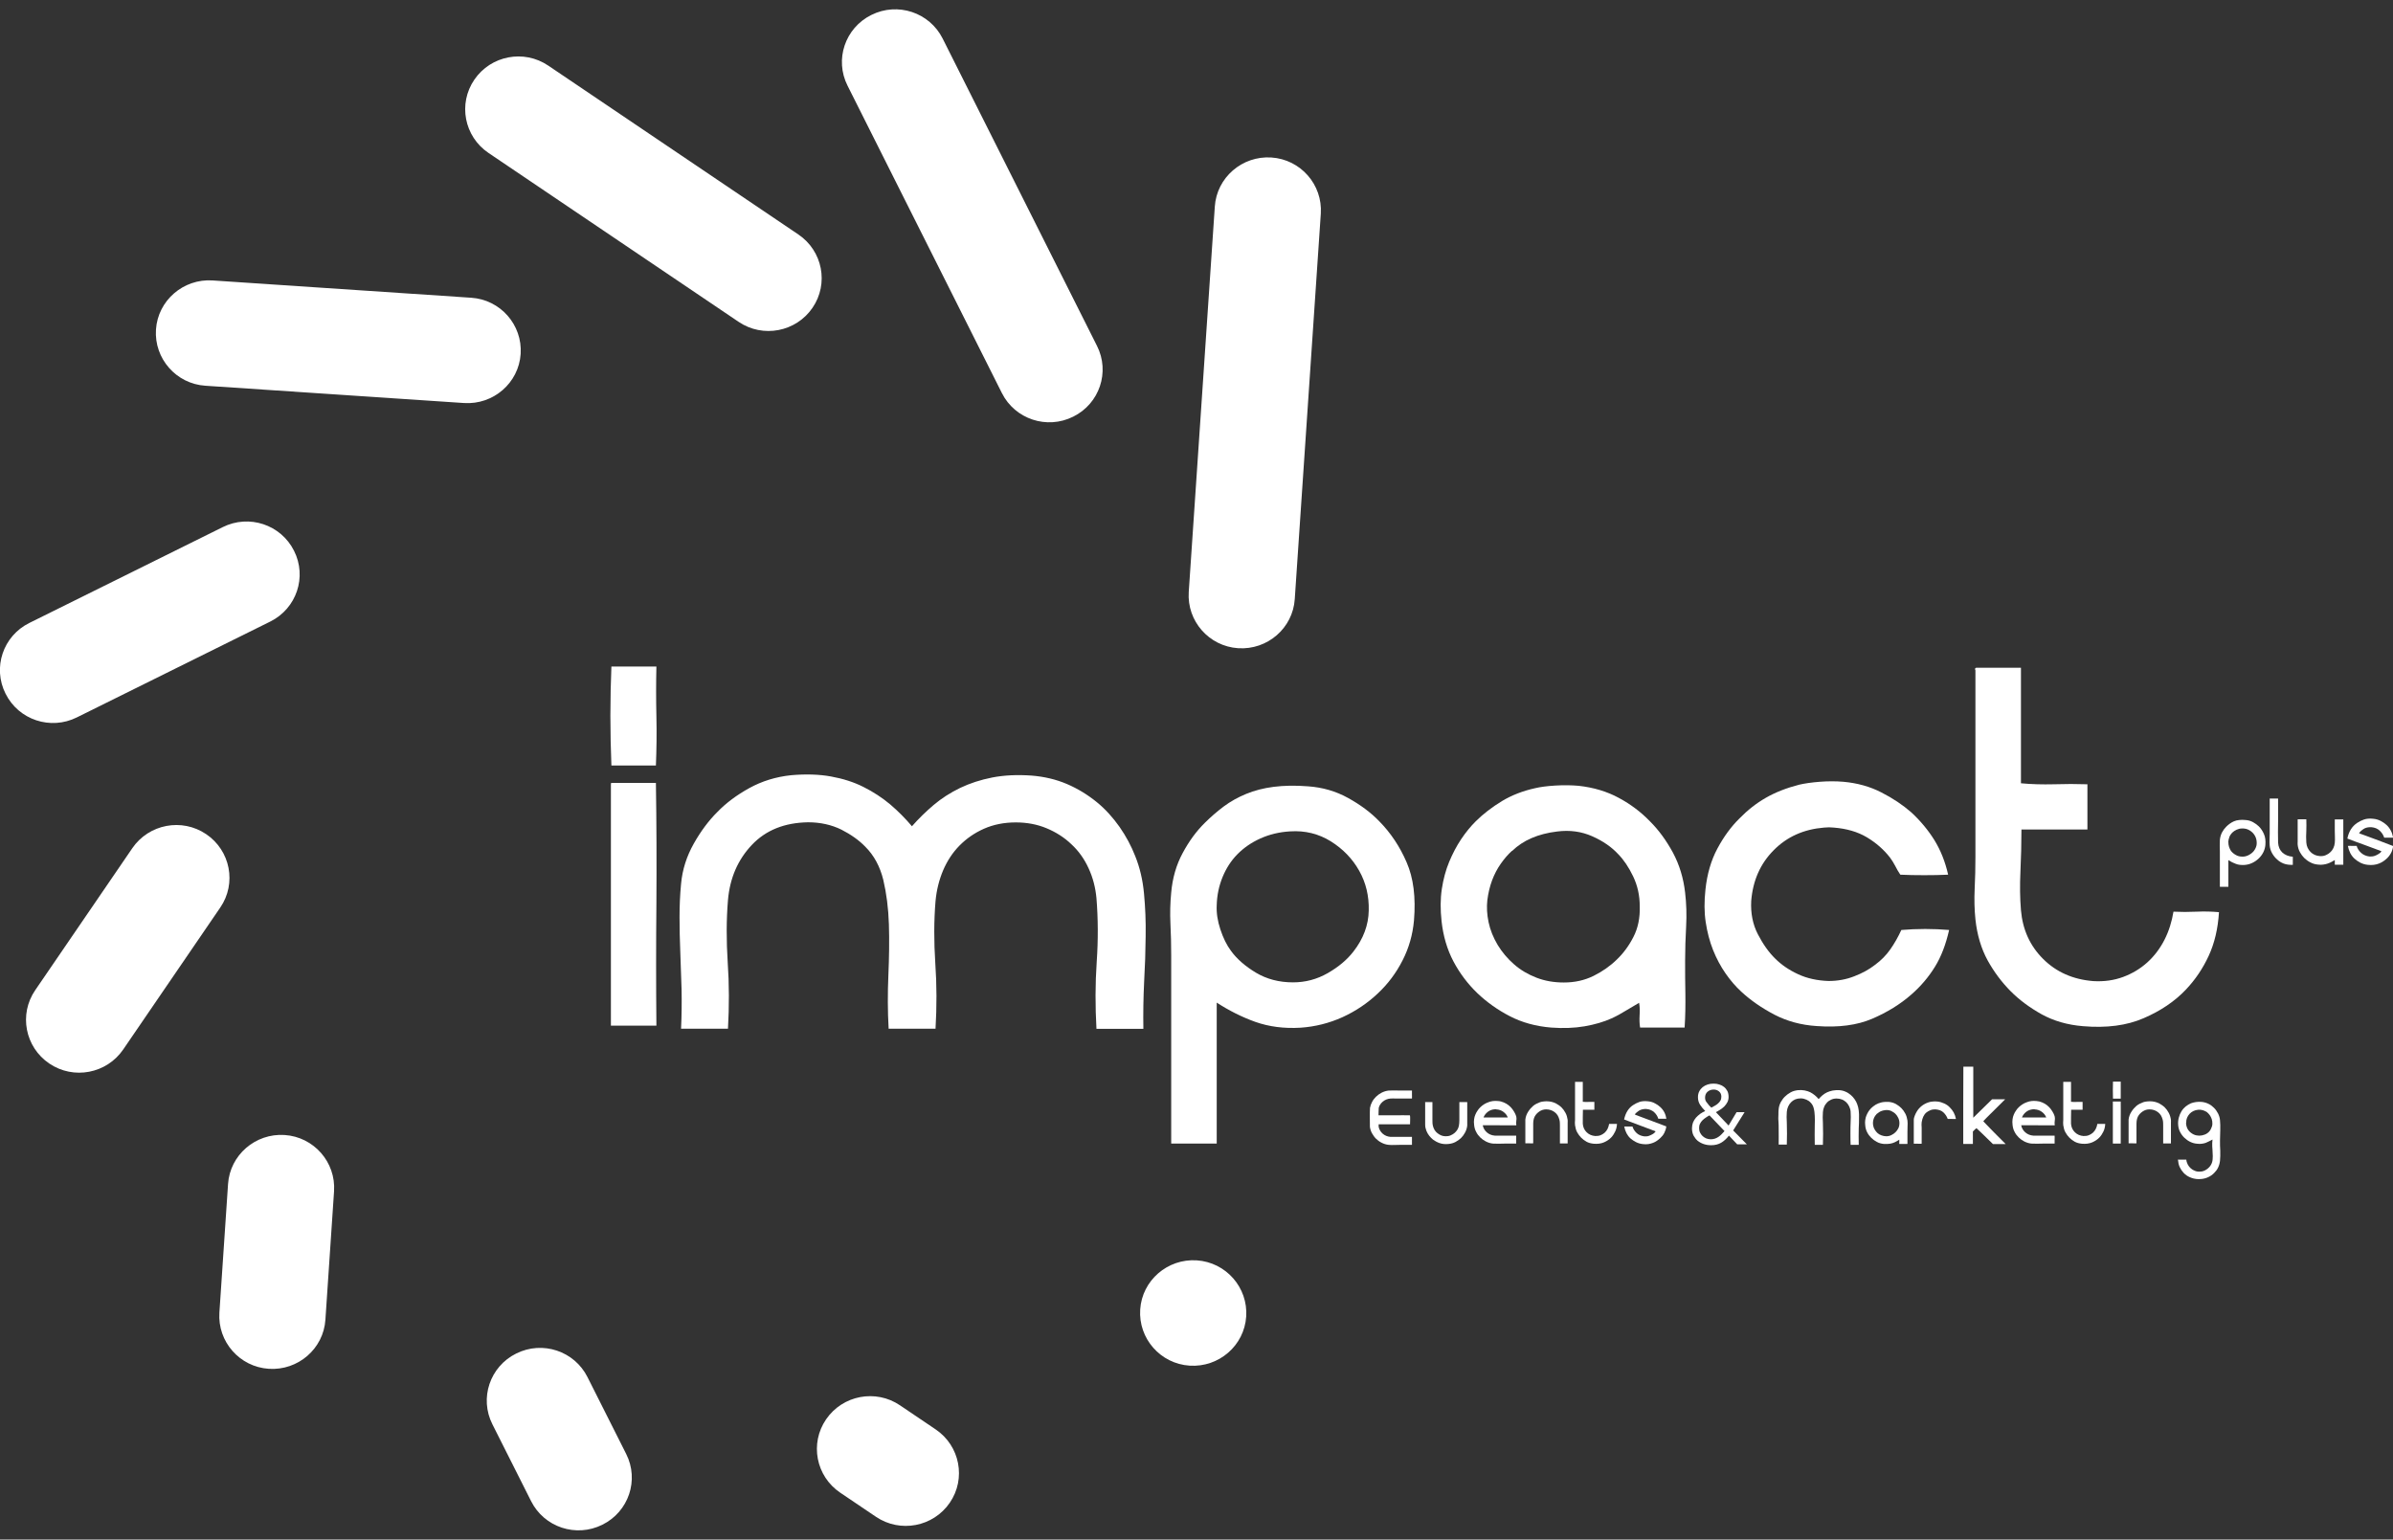 <svg width="129" height="83" viewBox="0 0 129 83" fill="none" xmlns="http://www.w3.org/2000/svg">
<rect x="0" y="0" width="129" height="83" fill="#333333" stroke="none"/>
<g clip-path="url(#clip0_105_1698)">
<path d="M32.959 41.269C32.925 40.411 32.904 39.519 32.904 38.587C32.904 37.655 32.925 36.77 32.959 35.933H35.385C35.364 36.824 35.364 37.723 35.385 38.628C35.406 39.533 35.392 40.418 35.358 41.269H32.959ZM35.358 42.208C35.392 44.352 35.399 46.523 35.385 48.715C35.364 50.906 35.364 53.098 35.385 55.296H32.932V42.31C32.932 42.242 32.939 42.208 32.959 42.208H35.358Z" fill="white"/>
<path d="M49.144 44.563C49.514 44.141 49.912 43.753 50.33 43.399C50.754 43.038 51.227 42.739 51.755 42.48C52.282 42.228 52.865 42.038 53.495 41.915C54.126 41.793 54.831 41.759 55.606 41.813C56.291 41.868 56.928 42.017 57.518 42.269C58.107 42.521 58.635 42.848 59.114 43.236C59.594 43.624 59.998 44.08 60.354 44.583C60.704 45.087 60.985 45.611 61.197 46.156C61.444 46.768 61.602 47.435 61.67 48.17C61.739 48.905 61.773 49.674 61.759 50.471C61.752 51.274 61.725 52.097 61.677 52.941C61.636 53.785 61.622 54.629 61.636 55.466H59.107C59.039 54.248 59.039 53.043 59.121 51.852C59.203 50.668 59.196 49.525 59.107 48.422C59.053 47.843 58.915 47.312 58.682 46.809C58.456 46.312 58.148 45.877 57.757 45.516C57.374 45.148 56.921 44.862 56.414 44.651C55.907 44.44 55.352 44.338 54.756 44.338C54.126 44.338 53.55 44.454 53.043 44.679C52.536 44.903 52.097 45.209 51.727 45.584C51.357 45.958 51.063 46.407 50.843 46.918C50.624 47.435 50.487 47.986 50.432 48.578C50.343 49.64 50.343 50.763 50.419 51.927C50.501 53.098 50.501 54.275 50.432 55.459H47.904C47.849 54.5 47.849 53.54 47.89 52.581C47.931 51.621 47.945 50.702 47.918 49.831C47.89 48.96 47.787 48.163 47.616 47.435C47.438 46.714 47.116 46.115 46.643 45.645C46.307 45.298 45.876 44.992 45.355 44.726C44.827 44.468 44.231 44.331 43.56 44.331C42.292 44.352 41.285 44.754 40.531 45.55C39.777 46.346 39.346 47.333 39.243 48.524C39.154 49.586 39.154 50.709 39.229 51.886C39.311 53.064 39.311 54.255 39.243 55.459H36.714C36.748 54.745 36.755 54.044 36.742 53.35C36.721 52.662 36.7 51.988 36.673 51.335C36.646 50.682 36.632 50.049 36.632 49.436C36.632 48.824 36.659 48.231 36.714 47.653C36.783 46.884 37.016 46.162 37.399 45.482C37.783 44.801 38.208 44.236 38.667 43.78C39.14 43.29 39.715 42.861 40.394 42.487C41.072 42.113 41.819 41.881 42.648 41.793C43.436 41.725 44.156 41.745 44.793 41.861C45.437 41.977 46.02 42.16 46.547 42.426C47.075 42.691 47.554 43.004 47.986 43.365C48.418 43.733 48.808 44.127 49.158 44.542L49.144 44.563Z" fill="white"/>
<path d="M65.59 54.037V61.653H63.136V51.498C63.136 50.92 63.123 50.355 63.095 49.797C63.068 49.239 63.082 48.68 63.136 48.122C63.205 47.34 63.41 46.625 63.753 45.992C64.096 45.352 64.493 44.808 64.952 44.358C65.267 44.045 65.603 43.753 65.966 43.48C66.33 43.208 66.734 42.984 67.179 42.8C67.625 42.616 68.125 42.487 68.666 42.419C69.207 42.351 69.824 42.337 70.509 42.392C71.284 42.446 72.003 42.65 72.668 43.018C73.332 43.385 73.894 43.8 74.353 44.277C74.97 44.903 75.464 45.645 75.827 46.489C76.197 47.333 76.327 48.381 76.224 49.62C76.156 50.389 75.95 51.11 75.608 51.777C75.265 52.451 74.82 53.05 74.264 53.567C73.709 54.091 73.079 54.513 72.366 54.84C71.654 55.16 70.907 55.35 70.112 55.405C69.214 55.459 68.406 55.35 67.673 55.092C66.946 54.833 66.247 54.479 65.576 54.044L65.59 54.037ZM65.59 48.803C65.569 49.225 65.638 49.66 65.788 50.11C65.939 50.566 66.124 50.947 66.357 51.26C66.672 51.696 67.124 52.09 67.7 52.437C68.282 52.784 68.947 52.961 69.701 52.961C70.365 52.961 70.989 52.798 71.572 52.465C72.154 52.131 72.62 51.743 72.969 51.287C73.497 50.606 73.771 49.871 73.785 49.089C73.805 48.306 73.634 47.591 73.271 46.945C72.908 46.298 72.401 45.774 71.743 45.359C71.085 44.951 70.352 44.767 69.543 44.821C68.961 44.855 68.433 44.985 67.947 45.202C67.46 45.42 67.049 45.706 66.706 46.053C66.364 46.4 66.097 46.816 65.905 47.285C65.713 47.755 65.603 48.265 65.59 48.803Z" fill="white"/>
<path d="M90.813 55.398H88.414C88.38 55.208 88.373 54.983 88.387 54.731C88.407 54.479 88.394 54.255 88.359 54.064C88.113 54.207 87.873 54.35 87.633 54.493C87.393 54.643 87.147 54.779 86.879 54.901C86.455 55.092 85.968 55.235 85.42 55.33C84.865 55.425 84.262 55.446 83.618 55.398C82.789 55.33 82.049 55.126 81.391 54.785C80.733 54.445 80.15 54.03 79.637 53.54C79.129 53.05 78.698 52.485 78.355 51.839C78.013 51.192 77.8 50.471 77.711 49.667C77.643 49.041 77.643 48.463 77.725 47.925C77.807 47.394 77.937 46.904 78.122 46.462C78.307 46.019 78.52 45.611 78.766 45.243C79.013 44.876 79.273 44.556 79.554 44.277C79.959 43.875 80.431 43.515 80.966 43.188C81.5 42.868 82.097 42.637 82.748 42.494C83.028 42.426 83.392 42.378 83.844 42.351C84.289 42.324 84.707 42.33 85.098 42.364C85.906 42.453 86.633 42.671 87.27 43.018C87.914 43.365 88.469 43.787 88.942 44.277C89.415 44.746 89.826 45.311 90.182 45.965C90.532 46.618 90.751 47.34 90.84 48.122C90.909 48.715 90.929 49.32 90.895 49.94C90.861 50.559 90.84 51.172 90.84 51.784C90.84 52.397 90.84 52.995 90.854 53.588C90.861 54.18 90.854 54.785 90.813 55.391V55.398ZM81.507 45.87C81.295 46.06 81.096 46.291 80.904 46.564C80.712 46.836 80.555 47.136 80.431 47.469C80.308 47.803 80.226 48.156 80.178 48.531C80.137 48.905 80.157 49.3 80.246 49.722C80.335 50.144 80.5 50.545 80.733 50.94C80.973 51.335 81.267 51.682 81.617 51.988C81.966 52.294 82.371 52.533 82.83 52.71C83.289 52.887 83.775 52.968 84.303 52.968C84.885 52.968 85.413 52.853 85.9 52.614C86.379 52.376 86.797 52.084 87.153 51.736C87.503 51.403 87.804 51.001 88.051 50.518C88.298 50.042 88.414 49.484 88.394 48.857C88.394 48.279 88.277 47.748 88.037 47.244C87.798 46.748 87.53 46.353 87.236 46.053C86.886 45.672 86.42 45.346 85.838 45.087C85.255 44.828 84.625 44.74 83.94 44.828C82.919 44.951 82.11 45.298 81.514 45.876L81.507 45.87Z" fill="white"/>
<path d="M105.017 47.156C104.613 47.176 104.181 47.183 103.729 47.183C103.277 47.183 102.838 47.176 102.441 47.156C102.338 46.999 102.242 46.843 102.167 46.686C102.084 46.53 101.995 46.38 101.893 46.244C101.557 45.808 101.139 45.441 100.639 45.141C100.138 44.842 99.542 44.672 98.857 44.617C98.679 44.597 98.508 44.597 98.329 44.617C97.24 44.706 96.335 45.107 95.616 45.836C94.897 46.557 94.492 47.469 94.403 48.572C94.369 49.232 94.485 49.831 94.759 50.362C95.034 50.892 95.342 51.335 95.698 51.682C96.034 52.016 96.438 52.294 96.925 52.519C97.404 52.744 97.959 52.866 98.569 52.887C99.063 52.887 99.522 52.805 99.953 52.635C100.385 52.471 100.755 52.267 101.07 52.022C101.406 51.777 101.68 51.498 101.899 51.185C102.119 50.872 102.317 50.525 102.496 50.137C102.9 50.103 103.332 50.083 103.784 50.083C104.236 50.083 104.668 50.103 105.072 50.137C104.894 50.92 104.64 51.587 104.305 52.124C103.969 52.669 103.551 53.166 103.037 53.615C102.441 54.139 101.735 54.575 100.926 54.922C100.118 55.269 99.118 55.405 97.925 55.316C97.096 55.262 96.342 55.058 95.657 54.704C94.972 54.343 94.376 53.935 93.862 53.458C93.56 53.179 93.279 52.853 93.019 52.478C92.759 52.104 92.532 51.682 92.347 51.219C92.162 50.756 92.032 50.253 91.95 49.715C91.868 49.177 91.868 48.592 91.936 47.959C92.025 47.122 92.238 46.387 92.58 45.747C92.923 45.107 93.32 44.563 93.78 44.114C94.204 43.678 94.67 43.31 95.191 43.011C95.712 42.712 96.308 42.48 96.993 42.303C97.295 42.235 97.658 42.181 98.103 42.147C98.542 42.113 98.967 42.113 99.371 42.147C100.125 42.215 100.81 42.405 101.427 42.725C102.043 43.038 102.578 43.399 103.037 43.8C103.53 44.257 103.941 44.753 104.277 45.291C104.613 45.836 104.86 46.455 105.017 47.149V47.156Z" fill="white"/>
<path d="M106.518 36.001H108.944V42.228C109.505 42.282 110.095 42.296 110.711 42.282C111.328 42.262 111.931 42.262 112.527 42.282V44.719H108.971C108.971 45.488 108.95 46.244 108.916 46.986C108.882 47.727 108.889 48.422 108.944 49.068C109.033 50.116 109.43 50.994 110.143 51.702C110.855 52.41 111.753 52.805 112.842 52.893C113.425 52.927 113.959 52.852 114.453 52.669C114.946 52.485 115.378 52.226 115.755 51.886C116.131 51.546 116.44 51.137 116.68 50.668C116.92 50.198 117.077 49.688 117.166 49.15C117.57 49.17 117.988 49.17 118.42 49.15C118.852 49.13 119.249 49.143 119.619 49.177C119.564 50.069 119.379 50.851 119.064 51.532C118.749 52.213 118.338 52.825 117.824 53.363C117.228 53.989 116.474 54.499 115.556 54.894C114.645 55.289 113.555 55.432 112.287 55.323C111.445 55.255 110.705 55.037 110.06 54.683C109.416 54.322 108.861 53.914 108.388 53.438C107.916 52.961 107.498 52.41 107.148 51.777C106.799 51.137 106.58 50.402 106.49 49.565C106.436 49.041 106.422 48.49 106.449 47.918C106.477 47.346 106.49 46.768 106.49 46.189V36.137C106.456 36.069 106.463 36.021 106.518 36.007V36.001Z" fill="white"/>
<path d="M120.126 46.387V47.809H119.667V45.91C119.667 45.802 119.667 45.7 119.66 45.591C119.66 45.489 119.66 45.38 119.667 45.278C119.681 45.128 119.722 44.998 119.784 44.876C119.845 44.76 119.921 44.658 120.01 44.57C120.072 44.508 120.133 44.454 120.202 44.406C120.27 44.359 120.346 44.311 120.428 44.277C120.51 44.243 120.606 44.216 120.709 44.209C120.812 44.195 120.928 44.195 121.051 44.209C121.195 44.216 121.332 44.257 121.456 44.325C121.579 44.393 121.689 44.474 121.771 44.556C121.887 44.672 121.976 44.808 122.045 44.971C122.113 45.128 122.141 45.325 122.12 45.556C122.107 45.7 122.066 45.836 122.004 45.958C121.942 46.081 121.853 46.196 121.75 46.292C121.648 46.387 121.531 46.469 121.394 46.53C121.264 46.591 121.12 46.625 120.976 46.632C120.812 46.639 120.654 46.625 120.524 46.571C120.387 46.523 120.257 46.455 120.133 46.373L120.126 46.387ZM120.126 45.407C120.126 45.482 120.133 45.563 120.161 45.652C120.188 45.733 120.222 45.808 120.263 45.87C120.325 45.951 120.407 46.026 120.517 46.087C120.627 46.156 120.75 46.183 120.894 46.183C121.017 46.183 121.134 46.149 121.243 46.087C121.353 46.026 121.442 45.951 121.504 45.87C121.6 45.74 121.654 45.604 121.654 45.461C121.654 45.312 121.627 45.182 121.558 45.06C121.49 44.937 121.394 44.842 121.271 44.767C121.147 44.692 121.01 44.658 120.86 44.665C120.75 44.665 120.654 44.692 120.565 44.733C120.476 44.774 120.4 44.828 120.332 44.89C120.27 44.958 120.215 45.032 120.181 45.121C120.147 45.209 120.126 45.305 120.119 45.407H120.126Z" fill="white"/>
<path d="M122.36 43.052H122.806V44.243C122.806 44.447 122.806 44.651 122.799 44.855C122.799 45.059 122.799 45.25 122.806 45.427C122.819 45.658 122.901 45.835 123.039 45.965C123.182 46.094 123.367 46.169 123.6 46.189V46.625C123.415 46.632 123.251 46.611 123.107 46.557C122.97 46.502 122.847 46.428 122.751 46.332C122.655 46.251 122.566 46.142 122.49 46.012C122.415 45.883 122.367 45.74 122.353 45.584C122.346 45.481 122.34 45.379 122.346 45.27C122.346 45.162 122.353 45.059 122.353 44.951V43.065V43.045L122.36 43.052Z" fill="white"/>
<path d="M123.875 44.168H124.327C124.334 44.386 124.334 44.597 124.327 44.801C124.313 45.005 124.313 45.216 124.327 45.42C124.34 45.624 124.423 45.795 124.553 45.931C124.69 46.067 124.861 46.142 125.067 46.155H125.122C125.218 46.155 125.314 46.135 125.396 46.094C125.478 46.06 125.56 46.006 125.622 45.944C125.69 45.883 125.745 45.808 125.786 45.72C125.827 45.631 125.855 45.536 125.862 45.434C125.869 45.332 125.875 45.223 125.869 45.121C125.869 45.012 125.862 44.91 125.862 44.808V44.175H126.321V46.618H125.862C125.862 46.577 125.862 46.53 125.862 46.489C125.862 46.448 125.862 46.407 125.862 46.366C125.807 46.4 125.745 46.434 125.684 46.468C125.622 46.502 125.553 46.53 125.478 46.557C125.403 46.584 125.327 46.598 125.238 46.611C125.156 46.625 125.06 46.625 124.95 46.611C124.8 46.598 124.663 46.557 124.539 46.489C124.416 46.428 124.313 46.346 124.217 46.257C124.128 46.169 124.053 46.067 123.984 45.944C123.916 45.822 123.875 45.686 123.861 45.543C123.861 45.488 123.854 45.427 123.861 45.373C123.861 45.311 123.861 45.257 123.861 45.203V44.188V44.175L123.875 44.168Z" fill="white"/>
<path d="M129 45.161H128.527C128.479 45.012 128.397 44.889 128.281 44.78C128.164 44.671 128.013 44.61 127.835 44.596C127.801 44.596 127.767 44.596 127.739 44.596C127.602 44.603 127.492 44.637 127.403 44.699C127.314 44.753 127.232 44.828 127.17 44.91C127.205 44.937 127.239 44.957 127.28 44.964C127.321 44.978 127.362 44.991 127.397 45.005C127.664 45.1 127.931 45.202 128.205 45.304C128.479 45.407 128.746 45.509 129.007 45.611C128.993 45.754 128.952 45.876 128.89 45.992C128.829 46.108 128.746 46.21 128.657 46.291C128.596 46.346 128.534 46.4 128.466 46.441C128.397 46.489 128.322 46.523 128.239 46.557C128.157 46.591 128.068 46.611 127.965 46.625C127.863 46.638 127.76 46.638 127.643 46.625C127.492 46.611 127.362 46.57 127.239 46.509C127.122 46.448 127.013 46.373 126.924 46.291C126.739 46.121 126.622 45.89 126.567 45.604C126.643 45.604 126.725 45.597 126.8 45.604C126.883 45.604 126.965 45.604 127.04 45.604C127.081 45.747 127.164 45.876 127.287 45.985C127.41 46.094 127.561 46.155 127.732 46.176C127.828 46.176 127.91 46.176 127.993 46.148C128.068 46.121 128.137 46.094 128.198 46.053C128.233 46.033 128.267 46.012 128.301 45.985C128.335 45.958 128.363 45.924 128.376 45.89C128.068 45.774 127.76 45.658 127.458 45.549C127.15 45.441 126.848 45.325 126.54 45.209C126.615 44.828 126.794 44.549 127.068 44.365C127.177 44.29 127.301 44.229 127.438 44.181C127.575 44.134 127.739 44.12 127.931 44.141C128.082 44.154 128.212 44.195 128.335 44.256C128.452 44.318 128.561 44.392 128.651 44.474C128.842 44.651 128.959 44.882 129.007 45.161H129Z" fill="white"/>
<path d="M68.536 8.491C66.96 8.388 65.59 9.573 65.487 11.138L64.082 31.917C63.979 33.483 65.172 34.844 66.748 34.946C68.324 35.048 69.694 33.864 69.797 32.298L71.201 11.519C71.304 9.954 70.112 8.593 68.536 8.491Z" fill="white"/>
<path d="M50.816 2.079C50.11 0.67 48.39 0.098 46.972 0.806C45.554 1.507 44.978 3.216 45.691 4.624L54.009 21.191C54.715 22.599 56.435 23.171 57.853 22.463C59.272 21.762 59.847 20.054 59.135 18.645L50.816 2.079Z" fill="white"/>
<path d="M43.039 12.642L29.554 3.536C28.245 2.651 26.463 2.991 25.573 4.291C24.682 5.591 25.024 7.361 26.333 8.245L39.818 17.352C41.127 18.237 42.909 17.896 43.799 16.596C44.69 15.296 44.348 13.527 43.039 12.642Z" fill="white"/>
<path d="M28.067 19.081C28.169 17.515 26.977 16.154 25.401 16.052L11.457 15.119C9.881 15.017 8.51 16.202 8.408 17.767C8.305 19.332 9.497 20.694 11.073 20.796L25.017 21.728C26.593 21.83 27.964 20.646 28.067 19.081Z" fill="white"/>
<path d="M4.146 38.675L14.568 33.51C15.986 32.809 16.562 31.1 15.849 29.691C15.143 28.282 13.424 27.711 12.005 28.419L1.583 33.584C0.164 34.285 -0.411 35.994 0.302 37.403C1.007 38.812 2.727 39.383 4.146 38.675Z" fill="white"/>
<path d="M11.114 44.971C9.806 44.086 8.024 44.427 7.133 45.727L1.898 53.383C1.007 54.683 1.35 56.453 2.659 57.338C3.967 58.223 5.749 57.882 6.64 56.582L11.875 48.925C12.766 47.626 12.423 45.856 11.114 44.971Z" fill="white"/>
<path d="M15.342 61.19C13.766 61.088 12.396 62.272 12.293 63.838L11.827 70.766C11.724 72.332 12.916 73.693 14.492 73.795C16.069 73.897 17.439 72.713 17.542 71.148L18.008 64.219C18.11 62.654 16.918 61.292 15.342 61.19Z" fill="white"/>
<path d="M31.671 74.244C30.965 72.835 29.245 72.263 27.827 72.971C26.409 73.672 25.833 75.381 26.546 76.79L28.629 80.928C29.334 82.337 31.054 82.908 32.473 82.2C33.891 81.499 34.467 79.791 33.754 78.382L31.671 74.244Z" fill="white"/>
<path d="M50.439 77.062L48.514 75.762C47.205 74.877 45.423 75.218 44.533 76.518C43.642 77.817 43.984 79.587 45.293 80.472L47.219 81.772C48.528 82.657 50.309 82.316 51.2 81.016C52.091 79.716 51.748 77.947 50.439 77.062Z" fill="white"/>
<path d="M64.514 67.948C62.938 67.846 61.567 69.031 61.465 70.596C61.362 72.162 62.554 73.523 64.13 73.625C65.706 73.727 67.076 72.543 67.179 70.977C67.282 69.412 66.09 68.051 64.514 67.948Z" fill="white"/>
<path d="M93.204 61.224C93.074 61.387 92.937 61.517 92.786 61.605C92.635 61.694 92.457 61.741 92.238 61.741C92.101 61.741 91.971 61.721 91.847 61.68C91.724 61.639 91.614 61.578 91.518 61.503C91.422 61.421 91.354 61.326 91.292 61.217C91.237 61.102 91.21 60.972 91.21 60.829C91.21 60.72 91.231 60.611 91.265 60.516C91.306 60.421 91.354 60.339 91.422 60.258C91.491 60.183 91.566 60.115 91.648 60.053C91.738 59.992 91.827 59.938 91.923 59.897C91.813 59.788 91.724 59.679 91.648 59.563C91.573 59.448 91.532 59.312 91.532 59.155C91.532 59.039 91.553 58.93 91.6 58.842C91.648 58.747 91.71 58.672 91.785 58.611C91.861 58.549 91.95 58.502 92.053 58.468C92.156 58.434 92.258 58.42 92.375 58.42C92.491 58.42 92.587 58.434 92.683 58.468C92.779 58.495 92.868 58.542 92.944 58.604C93.019 58.665 93.074 58.74 93.122 58.828C93.163 58.917 93.183 59.019 93.183 59.141C93.183 59.243 93.163 59.332 93.122 59.414C93.081 59.495 93.026 59.57 92.964 59.638C92.896 59.706 92.827 59.761 92.745 59.815C92.663 59.87 92.58 59.917 92.498 59.958L93.183 60.679L93.615 59.958H94.047L93.43 60.945L94.17 61.694H93.649L93.211 61.231L93.204 61.224ZM92.162 60.128C92.094 60.162 92.025 60.203 91.957 60.251C91.888 60.292 91.827 60.346 91.772 60.401C91.717 60.455 91.676 60.516 91.642 60.584C91.607 60.652 91.594 60.734 91.594 60.816C91.594 60.897 91.607 60.986 91.642 61.054C91.676 61.129 91.724 61.19 91.779 61.245C91.834 61.299 91.902 61.34 91.977 61.374C92.053 61.401 92.135 61.421 92.217 61.421C92.299 61.421 92.375 61.408 92.443 61.387C92.512 61.36 92.58 61.333 92.635 61.292C92.697 61.251 92.752 61.204 92.806 61.149C92.861 61.095 92.909 61.04 92.964 60.979L92.156 60.135L92.162 60.128ZM92.258 59.713C92.32 59.679 92.382 59.645 92.443 59.611C92.505 59.577 92.567 59.536 92.615 59.489C92.669 59.441 92.711 59.393 92.745 59.332C92.779 59.271 92.793 59.203 92.793 59.121C92.793 59.005 92.752 58.91 92.669 58.842C92.587 58.774 92.491 58.74 92.382 58.74C92.251 58.74 92.142 58.781 92.053 58.855C91.964 58.93 91.916 59.039 91.916 59.175C91.916 59.264 91.936 59.339 91.984 59.407C92.032 59.475 92.08 59.536 92.135 59.597L92.251 59.713H92.258Z" fill="white"/>
<path d="M102.804 61.673H102.386C102.386 61.673 102.379 61.598 102.386 61.557C102.386 61.517 102.386 61.476 102.386 61.442C102.345 61.469 102.304 61.489 102.263 61.517C102.222 61.544 102.18 61.564 102.132 61.585C102.057 61.619 101.975 61.646 101.879 61.66C101.783 61.673 101.68 61.68 101.564 61.673C101.42 61.66 101.29 61.626 101.18 61.564C101.064 61.503 100.968 61.435 100.878 61.346C100.789 61.258 100.714 61.163 100.659 61.054C100.598 60.945 100.563 60.816 100.55 60.679C100.536 60.571 100.536 60.468 100.55 60.38C100.563 60.285 100.584 60.203 100.618 60.128C100.652 60.053 100.687 59.978 100.728 59.917C100.769 59.856 100.817 59.801 100.865 59.747C100.933 59.679 101.016 59.618 101.111 59.556C101.207 59.502 101.303 59.461 101.42 59.434C101.468 59.42 101.529 59.413 101.612 59.407C101.687 59.407 101.762 59.407 101.831 59.407C101.968 59.42 102.098 59.461 102.208 59.522C102.317 59.584 102.413 59.659 102.496 59.74C102.578 59.822 102.646 59.917 102.708 60.033C102.77 60.149 102.804 60.271 102.825 60.407C102.838 60.509 102.838 60.611 102.831 60.72C102.831 60.829 102.825 60.931 102.825 61.04C102.825 61.149 102.825 61.251 102.825 61.353C102.825 61.455 102.825 61.557 102.825 61.666L102.804 61.673ZM101.194 60.026C101.159 60.06 101.125 60.101 101.091 60.149C101.057 60.196 101.029 60.251 101.009 60.305C100.988 60.36 100.974 60.421 100.968 60.489C100.961 60.557 100.968 60.625 100.981 60.693C100.995 60.768 101.022 60.836 101.064 60.904C101.105 60.972 101.153 61.033 101.214 61.088C101.276 61.142 101.344 61.183 101.427 61.21C101.509 61.238 101.591 61.258 101.68 61.258C101.783 61.258 101.872 61.238 101.954 61.197C102.037 61.156 102.112 61.108 102.174 61.047C102.235 60.993 102.283 60.918 102.331 60.836C102.372 60.754 102.393 60.659 102.393 60.55C102.393 60.448 102.372 60.36 102.331 60.271C102.29 60.183 102.242 60.115 102.194 60.067C102.132 59.999 102.05 59.944 101.954 59.897C101.851 59.849 101.742 59.836 101.625 59.849C101.447 59.87 101.31 59.931 101.207 60.033L101.194 60.026Z" fill="white"/>
<path d="M105.435 60.325C105.367 60.325 105.291 60.332 105.216 60.325C105.141 60.325 105.065 60.325 104.997 60.325C104.942 60.176 104.86 60.06 104.757 59.965C104.654 59.87 104.51 59.822 104.332 59.808C104.243 59.808 104.154 59.815 104.072 59.849C103.989 59.883 103.914 59.924 103.852 59.972C103.777 60.033 103.722 60.108 103.681 60.196C103.64 60.278 103.613 60.38 103.592 60.502C103.585 60.591 103.578 60.686 103.592 60.788C103.592 60.884 103.592 60.986 103.592 61.081V61.66C103.523 61.66 103.455 61.666 103.38 61.66C103.304 61.66 103.236 61.66 103.167 61.66V60.693C103.167 60.639 103.167 60.584 103.167 60.53C103.167 60.475 103.167 60.421 103.167 60.373C103.167 60.291 103.195 60.217 103.222 60.142C103.249 60.067 103.284 60.006 103.318 59.944C103.386 59.822 103.475 59.72 103.585 59.631C103.695 59.543 103.818 59.475 103.969 59.427C104.024 59.407 104.099 59.393 104.181 59.386C104.263 59.38 104.353 59.373 104.442 59.386C104.579 59.4 104.702 59.441 104.819 59.495C104.935 59.55 105.031 59.618 105.106 59.699C105.189 59.781 105.264 59.876 105.319 59.978C105.374 60.081 105.415 60.196 105.442 60.332L105.435 60.325Z" fill="white"/>
<path d="M105.867 57.508H106.374C106.374 57.623 106.374 57.746 106.374 57.889C106.374 58.025 106.374 58.175 106.374 58.325C106.374 58.474 106.374 58.631 106.374 58.781V60.258L107.388 59.264H108.094C107.875 59.482 107.676 59.679 107.505 59.849C107.429 59.924 107.361 59.992 107.285 60.067C107.217 60.135 107.148 60.203 107.093 60.258C107.039 60.312 106.998 60.36 106.963 60.394C106.929 60.428 106.915 60.448 106.915 60.448C106.915 60.448 106.936 60.468 106.97 60.509C107.004 60.543 107.052 60.591 107.107 60.652C107.162 60.714 107.23 60.775 107.299 60.85C107.368 60.925 107.443 60.999 107.518 61.074L108.121 61.68H107.436C107.306 61.557 107.189 61.442 107.073 61.326C106.977 61.231 106.881 61.136 106.778 61.04C106.682 60.945 106.6 60.877 106.545 60.822C106.511 60.85 106.484 60.877 106.449 60.904C106.422 60.938 106.388 60.965 106.353 60.999V61.673H105.833C105.833 60.979 105.833 60.278 105.833 59.584C105.833 58.889 105.833 58.195 105.84 57.508H105.867Z" fill="white"/>
<path d="M110.766 60.666C110.465 60.666 110.163 60.672 109.862 60.666C109.56 60.666 109.259 60.666 108.957 60.666C108.985 60.815 109.06 60.945 109.177 61.047C109.293 61.149 109.437 61.21 109.608 61.224C109.697 61.224 109.793 61.231 109.889 61.224C109.985 61.224 110.081 61.224 110.184 61.224H110.759C110.759 61.292 110.766 61.36 110.759 61.435C110.759 61.51 110.759 61.578 110.759 61.653H110.129C110.019 61.653 109.917 61.653 109.814 61.659C109.711 61.659 109.608 61.659 109.505 61.653C109.368 61.639 109.245 61.598 109.122 61.537C109.005 61.476 108.902 61.401 108.82 61.319C108.731 61.231 108.656 61.135 108.601 61.02C108.539 60.911 108.505 60.781 108.491 60.639C108.478 60.536 108.478 60.434 108.491 60.339C108.505 60.244 108.526 60.162 108.56 60.087C108.594 60.012 108.628 59.937 108.676 59.876C108.717 59.808 108.765 59.754 108.82 59.699C108.882 59.638 108.95 59.584 109.026 59.536C109.101 59.488 109.183 59.447 109.286 59.413C109.348 59.386 109.423 59.373 109.512 59.359C109.595 59.345 109.69 59.352 109.786 59.359C109.896 59.366 109.992 59.393 110.088 59.434C110.184 59.475 110.273 59.522 110.348 59.584C110.424 59.645 110.492 59.713 110.554 59.794C110.615 59.876 110.663 59.958 110.705 60.039C110.718 60.067 110.725 60.094 110.739 60.121C110.753 60.148 110.759 60.176 110.766 60.203C110.78 60.278 110.78 60.353 110.766 60.428C110.753 60.502 110.753 60.577 110.766 60.652V60.666ZM109.684 59.801C109.684 59.801 109.636 59.801 109.608 59.801C109.451 59.815 109.327 59.863 109.224 59.944C109.122 60.026 109.046 60.121 108.998 60.244C109.211 60.244 109.43 60.244 109.649 60.244C109.869 60.244 110.095 60.244 110.307 60.244C110.259 60.121 110.184 60.026 110.074 59.944C109.965 59.863 109.834 59.815 109.684 59.808V59.801Z" fill="white"/>
<path d="M111.225 58.325H111.643V59.4C111.739 59.407 111.842 59.414 111.952 59.407C112.061 59.407 112.164 59.407 112.267 59.407V59.829H111.65C111.65 59.965 111.65 60.094 111.643 60.224C111.643 60.353 111.643 60.469 111.643 60.584C111.657 60.768 111.726 60.918 111.849 61.04C111.972 61.163 112.13 61.231 112.315 61.245C112.418 61.245 112.507 61.238 112.596 61.204C112.678 61.17 112.753 61.129 112.822 61.068C112.89 61.006 112.938 60.938 112.979 60.857C113.021 60.775 113.048 60.686 113.062 60.591C113.13 60.591 113.206 60.591 113.281 60.591C113.356 60.591 113.425 60.591 113.487 60.591C113.48 60.748 113.445 60.884 113.391 60.999C113.336 61.115 113.267 61.224 113.178 61.319C113.075 61.428 112.945 61.517 112.788 61.585C112.63 61.653 112.438 61.68 112.226 61.66C112.082 61.646 111.952 61.612 111.842 61.551C111.732 61.489 111.636 61.415 111.554 61.333C111.472 61.251 111.403 61.156 111.342 61.047C111.28 60.938 111.246 60.809 111.225 60.666C111.218 60.578 111.212 60.482 111.225 60.38C111.225 60.278 111.225 60.183 111.225 60.081V58.345V58.325Z" fill="white"/>
<path d="M113.905 59.23C113.905 59.08 113.898 58.93 113.898 58.767C113.898 58.604 113.898 58.454 113.905 58.311H114.323C114.323 58.468 114.323 58.617 114.323 58.774C114.323 58.93 114.323 59.08 114.323 59.23H113.905ZM114.323 59.393C114.323 59.767 114.329 60.142 114.323 60.516C114.323 60.897 114.323 61.272 114.323 61.653H113.898V59.407V59.386H114.316L114.323 59.393Z" fill="white"/>
<path d="M117.029 61.646H116.611V61.061C116.611 60.945 116.611 60.829 116.611 60.7C116.611 60.577 116.611 60.462 116.584 60.366C116.563 60.285 116.536 60.217 116.495 60.142C116.454 60.074 116.399 60.012 116.337 59.965C116.275 59.917 116.207 59.876 116.125 59.849C116.042 59.822 115.96 59.808 115.871 59.808C115.734 59.808 115.611 59.849 115.501 59.924C115.391 59.999 115.309 60.087 115.254 60.189C115.227 60.244 115.206 60.298 115.193 60.366C115.179 60.434 115.172 60.502 115.172 60.584C115.172 60.659 115.172 60.741 115.172 60.822C115.172 60.904 115.172 60.986 115.172 61.067V61.639C115.104 61.639 115.035 61.646 114.96 61.639C114.884 61.639 114.816 61.639 114.747 61.639V60.679C114.747 60.625 114.747 60.571 114.747 60.516C114.747 60.462 114.747 60.414 114.747 60.359C114.754 60.278 114.775 60.203 114.802 60.128C114.83 60.053 114.864 59.992 114.898 59.938C114.973 59.815 115.063 59.713 115.165 59.624C115.268 59.536 115.398 59.475 115.542 59.42C115.604 59.4 115.672 59.386 115.762 59.379C115.844 59.373 115.933 59.366 116.022 59.379C116.159 59.393 116.289 59.434 116.399 59.488C116.508 59.55 116.611 59.618 116.7 59.706C116.782 59.788 116.851 59.883 116.913 59.999C116.974 60.114 117.009 60.237 117.029 60.373C117.029 60.428 117.036 60.475 117.029 60.53C117.029 60.584 117.029 60.639 117.029 60.686V61.626V61.646Z" fill="white"/>
<path d="M117.427 62.517H117.858C117.865 62.612 117.893 62.694 117.934 62.776C117.975 62.858 118.03 62.926 118.098 62.987C118.167 63.048 118.235 63.089 118.324 63.123C118.406 63.157 118.496 63.171 118.592 63.164C118.722 63.164 118.838 63.123 118.948 63.048C119.051 62.98 119.133 62.892 119.188 62.796C119.242 62.701 119.27 62.606 119.277 62.497C119.284 62.388 119.29 62.279 119.277 62.163C119.277 62.048 119.263 61.932 119.256 61.809C119.249 61.687 119.256 61.564 119.27 61.435C119.208 61.469 119.147 61.503 119.085 61.53C119.03 61.558 118.968 61.585 118.907 61.612C118.845 61.632 118.777 61.653 118.701 61.66C118.626 61.673 118.544 61.673 118.441 61.66C118.317 61.653 118.194 61.619 118.078 61.564C117.961 61.51 117.858 61.435 117.762 61.347C117.666 61.258 117.591 61.156 117.529 61.04C117.468 60.925 117.433 60.802 117.42 60.666C117.406 60.516 117.42 60.38 117.454 60.251C117.488 60.121 117.536 60.013 117.598 59.91C117.66 59.808 117.735 59.727 117.824 59.652C117.913 59.584 118.009 59.523 118.105 59.482C118.18 59.455 118.269 59.427 118.372 59.414C118.475 59.4 118.578 59.393 118.694 59.407C118.818 59.42 118.941 59.455 119.051 59.509C119.167 59.563 119.263 59.638 119.352 59.727C119.441 59.815 119.51 59.917 119.571 60.033C119.626 60.149 119.667 60.271 119.674 60.394C119.688 60.557 119.695 60.734 119.688 60.918C119.681 61.102 119.674 61.292 119.674 61.483C119.674 61.673 119.674 61.85 119.688 62.041C119.695 62.225 119.688 62.408 119.674 62.578C119.66 62.708 119.626 62.83 119.571 62.946C119.517 63.062 119.441 63.157 119.352 63.245C119.263 63.334 119.167 63.402 119.051 63.456C118.941 63.511 118.818 63.545 118.694 63.559C118.482 63.586 118.29 63.559 118.126 63.497C117.954 63.436 117.824 63.348 117.714 63.232C117.625 63.137 117.557 63.035 117.502 62.919C117.447 62.803 117.42 62.667 117.406 62.51L117.427 62.517ZM117.845 60.537C117.845 60.659 117.879 60.768 117.927 60.863C117.982 60.959 118.05 61.033 118.132 61.088C118.215 61.149 118.304 61.19 118.406 61.21C118.509 61.231 118.605 61.231 118.708 61.21C118.804 61.19 118.9 61.156 118.989 61.095C119.078 61.033 119.147 60.952 119.194 60.843C119.236 60.761 119.263 60.673 119.263 60.584C119.263 60.496 119.256 60.414 119.229 60.333C119.201 60.251 119.167 60.183 119.119 60.115C119.071 60.047 119.016 59.999 118.962 59.951C118.907 59.917 118.838 59.883 118.756 59.856C118.674 59.829 118.585 59.822 118.496 59.829C118.406 59.836 118.317 59.863 118.242 59.897C118.16 59.938 118.091 59.985 118.036 60.047C117.982 60.108 117.934 60.176 117.899 60.258C117.865 60.339 117.851 60.428 117.851 60.53L117.845 60.537Z" fill="white"/>
<path d="M98.042 59.25C98.103 59.175 98.172 59.114 98.247 59.046C98.323 58.985 98.405 58.93 98.494 58.889C98.583 58.849 98.686 58.815 98.795 58.794C98.905 58.774 99.028 58.767 99.159 58.774C99.275 58.781 99.385 58.808 99.487 58.855C99.59 58.896 99.679 58.957 99.762 59.026C99.844 59.094 99.912 59.168 99.974 59.257C100.036 59.345 100.084 59.434 100.118 59.529C100.159 59.638 100.186 59.754 100.2 59.876C100.214 60.006 100.221 60.135 100.214 60.278C100.214 60.414 100.214 60.673 100.2 60.822C100.193 60.972 100.193 61.571 100.2 61.721H99.762C99.748 61.51 99.748 60.727 99.762 60.523C99.775 60.319 99.775 60.121 99.762 59.931C99.755 59.829 99.727 59.74 99.686 59.652C99.645 59.563 99.59 59.488 99.529 59.427C99.46 59.366 99.385 59.311 99.296 59.277C99.207 59.243 99.111 59.223 99.008 59.223C98.898 59.223 98.802 59.243 98.713 59.284C98.624 59.325 98.549 59.373 98.487 59.441C98.425 59.509 98.371 59.584 98.336 59.672C98.295 59.761 98.275 59.856 98.268 59.958C98.254 60.142 98.254 60.332 98.268 60.536C98.281 60.741 98.281 61.517 98.268 61.721H97.829C97.822 61.557 97.822 60.816 97.829 60.645C97.836 60.482 97.836 60.319 97.829 60.169C97.822 60.019 97.809 59.883 97.774 59.754C97.747 59.631 97.685 59.522 97.603 59.441C97.548 59.379 97.473 59.325 97.377 59.284C97.281 59.243 97.185 59.216 97.069 59.216C96.849 59.216 96.678 59.291 96.548 59.427C96.418 59.563 96.342 59.733 96.322 59.938C96.308 60.121 96.308 60.319 96.322 60.516C96.335 60.72 96.335 61.503 96.322 61.707H95.883C95.883 61.585 95.89 60.999 95.883 60.884C95.883 60.768 95.883 60.536 95.87 60.421C95.856 60.305 95.87 60.196 95.87 60.094C95.87 59.992 95.87 59.883 95.883 59.788C95.897 59.652 95.938 59.529 96 59.413C96.068 59.298 96.137 59.196 96.219 59.121C96.301 59.039 96.397 58.964 96.52 58.896C96.637 58.828 96.767 58.794 96.911 58.774C97.048 58.76 97.171 58.767 97.281 58.787C97.391 58.808 97.493 58.842 97.583 58.883C97.672 58.93 97.754 58.985 97.829 59.046C97.905 59.107 97.973 59.175 98.035 59.25H98.042Z" fill="white"/>
<path d="M76.8 59.414H77.218V59.999C77.218 60.115 77.218 60.23 77.218 60.36C77.218 60.482 77.218 60.598 77.245 60.7C77.266 60.782 77.293 60.85 77.334 60.918C77.375 60.986 77.423 61.04 77.485 61.088C77.547 61.136 77.608 61.176 77.684 61.21C77.759 61.238 77.834 61.258 77.917 61.258C78.019 61.258 78.109 61.251 78.198 61.21C78.28 61.176 78.355 61.129 78.41 61.081C78.465 61.033 78.513 60.979 78.554 60.918C78.595 60.85 78.629 60.782 78.643 60.7C78.663 60.605 78.67 60.503 78.67 60.394C78.67 60.285 78.67 60.176 78.67 60.067V59.414H79.095V60.366C79.095 60.421 79.095 60.468 79.095 60.523C79.095 60.577 79.095 60.625 79.095 60.679C79.082 60.816 79.04 60.938 78.979 61.054C78.917 61.17 78.849 61.265 78.766 61.346C78.684 61.428 78.581 61.503 78.465 61.564C78.348 61.626 78.225 61.66 78.088 61.673C77.903 61.694 77.739 61.673 77.602 61.626C77.464 61.578 77.348 61.51 77.245 61.435C77.17 61.374 77.108 61.306 77.046 61.231C76.985 61.156 76.937 61.068 76.896 60.972C76.875 60.918 76.861 60.87 76.848 60.816C76.834 60.761 76.827 60.707 76.827 60.645C76.827 60.448 76.827 60.251 76.827 60.047C76.827 59.842 76.827 59.638 76.827 59.434C76.82 59.427 76.82 59.42 76.827 59.42L76.8 59.414Z" fill="white"/>
<path d="M81.74 60.666C81.439 60.666 81.137 60.673 80.836 60.666C80.534 60.666 80.233 60.666 79.931 60.666C79.959 60.816 80.034 60.945 80.15 61.047C80.267 61.149 80.411 61.211 80.582 61.224C80.671 61.224 80.767 61.231 80.863 61.224C80.959 61.224 81.055 61.224 81.158 61.224H81.733C81.733 61.292 81.74 61.36 81.733 61.435C81.733 61.51 81.733 61.578 81.733 61.653H81.103C80.993 61.653 80.891 61.653 80.788 61.66C80.685 61.66 80.582 61.66 80.479 61.653C80.342 61.639 80.219 61.599 80.096 61.537C79.979 61.476 79.876 61.401 79.794 61.32C79.705 61.231 79.63 61.136 79.575 61.02C79.513 60.911 79.479 60.782 79.465 60.639C79.451 60.537 79.451 60.435 79.465 60.34C79.479 60.244 79.499 60.163 79.534 60.088C79.568 60.013 79.602 59.938 79.65 59.877C79.691 59.809 79.739 59.754 79.794 59.7C79.856 59.639 79.924 59.584 80 59.536C80.075 59.489 80.157 59.448 80.26 59.414C80.322 59.387 80.397 59.373 80.486 59.359C80.568 59.346 80.664 59.353 80.76 59.359C80.87 59.366 80.966 59.393 81.062 59.434C81.158 59.475 81.247 59.523 81.322 59.584C81.398 59.645 81.466 59.713 81.528 59.795C81.589 59.877 81.637 59.958 81.678 60.04C81.692 60.067 81.699 60.094 81.713 60.122C81.727 60.149 81.733 60.176 81.74 60.203C81.754 60.278 81.754 60.353 81.74 60.428C81.727 60.503 81.727 60.578 81.74 60.653V60.666ZM80.657 59.802C80.657 59.802 80.61 59.802 80.582 59.802C80.424 59.815 80.301 59.863 80.198 59.945C80.096 60.026 80.02 60.122 79.972 60.244C80.185 60.244 80.404 60.244 80.623 60.244C80.843 60.244 81.069 60.244 81.281 60.244C81.233 60.122 81.158 60.026 81.048 59.945C80.939 59.863 80.808 59.815 80.657 59.809V59.802Z" fill="white"/>
<path d="M84.508 61.646H84.091V61.061C84.091 60.945 84.091 60.829 84.091 60.7C84.091 60.571 84.091 60.462 84.063 60.366C84.043 60.285 84.015 60.217 83.974 60.142C83.933 60.074 83.878 60.012 83.816 59.965C83.755 59.917 83.686 59.876 83.604 59.849C83.522 59.822 83.439 59.808 83.35 59.808C83.213 59.808 83.09 59.849 82.98 59.924C82.871 59.999 82.789 60.087 82.734 60.189C82.706 60.244 82.686 60.298 82.672 60.366C82.658 60.434 82.651 60.502 82.651 60.584C82.651 60.659 82.651 60.741 82.651 60.822C82.651 60.904 82.651 60.986 82.651 61.067V61.639C82.583 61.639 82.514 61.646 82.439 61.639C82.364 61.639 82.295 61.639 82.227 61.639V60.679C82.227 60.625 82.227 60.571 82.227 60.516C82.227 60.462 82.227 60.414 82.227 60.359C82.234 60.278 82.254 60.203 82.281 60.128C82.309 60.053 82.343 59.992 82.377 59.938C82.453 59.815 82.542 59.713 82.645 59.624C82.748 59.536 82.878 59.475 83.022 59.42C83.083 59.4 83.152 59.386 83.241 59.379C83.323 59.373 83.412 59.366 83.501 59.379C83.638 59.393 83.768 59.434 83.878 59.488C83.988 59.55 84.091 59.618 84.18 59.706C84.262 59.788 84.33 59.883 84.392 59.999C84.454 60.114 84.488 60.237 84.508 60.373C84.508 60.428 84.515 60.475 84.508 60.53C84.508 60.584 84.508 60.639 84.508 60.686V61.626V61.646Z" fill="white"/>
<path d="M84.906 58.325H85.324V59.4C85.42 59.407 85.523 59.414 85.632 59.407C85.742 59.407 85.845 59.407 85.948 59.407V59.829H85.331C85.331 59.965 85.331 60.094 85.324 60.224C85.324 60.353 85.324 60.469 85.324 60.584C85.338 60.768 85.406 60.918 85.529 61.04C85.653 61.163 85.81 61.231 85.995 61.245C86.098 61.245 86.187 61.238 86.276 61.204C86.359 61.17 86.434 61.129 86.502 61.068C86.571 61.006 86.619 60.938 86.66 60.857C86.701 60.775 86.729 60.686 86.742 60.591C86.811 60.591 86.886 60.591 86.962 60.591C87.037 60.591 87.106 60.591 87.167 60.591C87.16 60.748 87.126 60.884 87.071 60.999C87.016 61.115 86.948 61.224 86.859 61.319C86.756 61.428 86.626 61.517 86.468 61.585C86.311 61.653 86.119 61.68 85.906 61.66C85.763 61.646 85.632 61.612 85.523 61.551C85.413 61.489 85.317 61.415 85.235 61.333C85.153 61.251 85.084 61.156 85.022 61.047C84.961 60.938 84.927 60.809 84.906 60.666C84.899 60.578 84.892 60.482 84.906 60.38C84.906 60.278 84.906 60.183 84.906 60.081V58.345V58.325Z" fill="white"/>
<path d="M89.833 60.312H89.394C89.353 60.176 89.278 60.06 89.168 59.958C89.058 59.863 88.921 59.801 88.75 59.788C88.723 59.788 88.688 59.788 88.661 59.788C88.538 59.795 88.435 59.829 88.346 59.883C88.263 59.938 88.188 59.999 88.126 60.074C88.154 60.101 88.188 60.114 88.229 60.128C88.27 60.142 88.305 60.149 88.339 60.169C88.586 60.258 88.832 60.353 89.086 60.448C89.339 60.543 89.586 60.632 89.826 60.727C89.812 60.856 89.771 60.972 89.716 61.081C89.661 61.19 89.586 61.278 89.497 61.36C89.442 61.414 89.38 61.455 89.319 61.503C89.257 61.544 89.189 61.585 89.113 61.612C89.038 61.639 88.956 61.666 88.86 61.68C88.771 61.694 88.668 61.694 88.558 61.68C88.421 61.666 88.298 61.626 88.188 61.571C88.079 61.517 87.983 61.449 87.894 61.374C87.722 61.217 87.613 61.006 87.558 60.734C87.626 60.734 87.702 60.727 87.777 60.734C87.852 60.734 87.928 60.734 88.003 60.734C88.044 60.87 88.12 60.986 88.229 61.088C88.339 61.19 88.483 61.244 88.647 61.265C88.736 61.265 88.812 61.265 88.887 61.237C88.956 61.21 89.024 61.183 89.079 61.149C89.113 61.129 89.147 61.108 89.175 61.081C89.202 61.054 89.23 61.026 89.25 60.992C88.963 60.884 88.681 60.782 88.401 60.673C88.12 60.571 87.839 60.462 87.551 60.353C87.626 60.006 87.784 59.74 88.037 59.577C88.14 59.509 88.25 59.454 88.38 59.407C88.503 59.366 88.661 59.352 88.839 59.373C88.976 59.386 89.1 59.42 89.209 59.482C89.319 59.536 89.415 59.604 89.504 59.686C89.682 59.849 89.792 60.06 89.833 60.325V60.312Z" fill="white"/>
<path d="M76.005 60.156C76.005 60.156 76.005 60.135 76.005 60.128C75.703 60.128 75.518 60.122 75.217 60.128C74.915 60.128 74.614 60.128 74.312 60.128C74.312 60.108 74.319 59.74 74.326 59.72C74.36 59.597 74.429 59.489 74.532 59.4C74.648 59.298 74.792 59.237 74.963 59.223C75.052 59.223 75.148 59.216 75.244 59.223C75.34 59.223 75.436 59.223 75.539 59.223H76.115C76.115 59.155 76.121 59.087 76.115 59.012C76.115 58.937 76.115 58.869 76.115 58.794H75.484C75.374 58.794 75.272 58.794 75.169 58.788C75.066 58.788 74.963 58.788 74.861 58.794C74.724 58.808 74.6 58.849 74.477 58.91C74.36 58.971 74.258 59.046 74.175 59.128C74.086 59.216 74.011 59.312 73.956 59.427C73.908 59.516 73.874 59.618 73.853 59.727C73.833 59.863 73.853 60.836 73.846 60.734C73.86 60.864 73.901 60.986 73.956 61.088C74.018 61.197 74.086 61.299 74.175 61.388C74.258 61.469 74.353 61.544 74.477 61.605C74.593 61.667 74.724 61.707 74.861 61.721C74.963 61.728 75.066 61.735 75.169 61.728C75.272 61.728 75.374 61.721 75.484 61.721H76.115C76.115 61.653 76.115 61.578 76.115 61.503C76.115 61.428 76.115 61.36 76.115 61.292H75.539C75.443 61.292 75.347 61.292 75.244 61.292C75.148 61.292 75.052 61.292 74.963 61.292C74.792 61.279 74.648 61.217 74.532 61.115C74.422 61.013 74.347 60.891 74.319 60.748C74.319 60.748 74.319 60.618 74.319 60.612C74.621 60.612 74.922 60.612 75.224 60.612C75.525 60.612 75.71 60.612 76.012 60.612C76.012 60.605 76.012 60.591 76.012 60.584C76.012 60.584 76.025 60.23 76.012 60.156H76.005Z" fill="white"/>
</g>
<defs>
<clipPath id="clip0_105_1698">
<rect width="129" height="82" fill="white" transform="translate(0 0.5)"/>
</clipPath>
</defs>
</svg>
